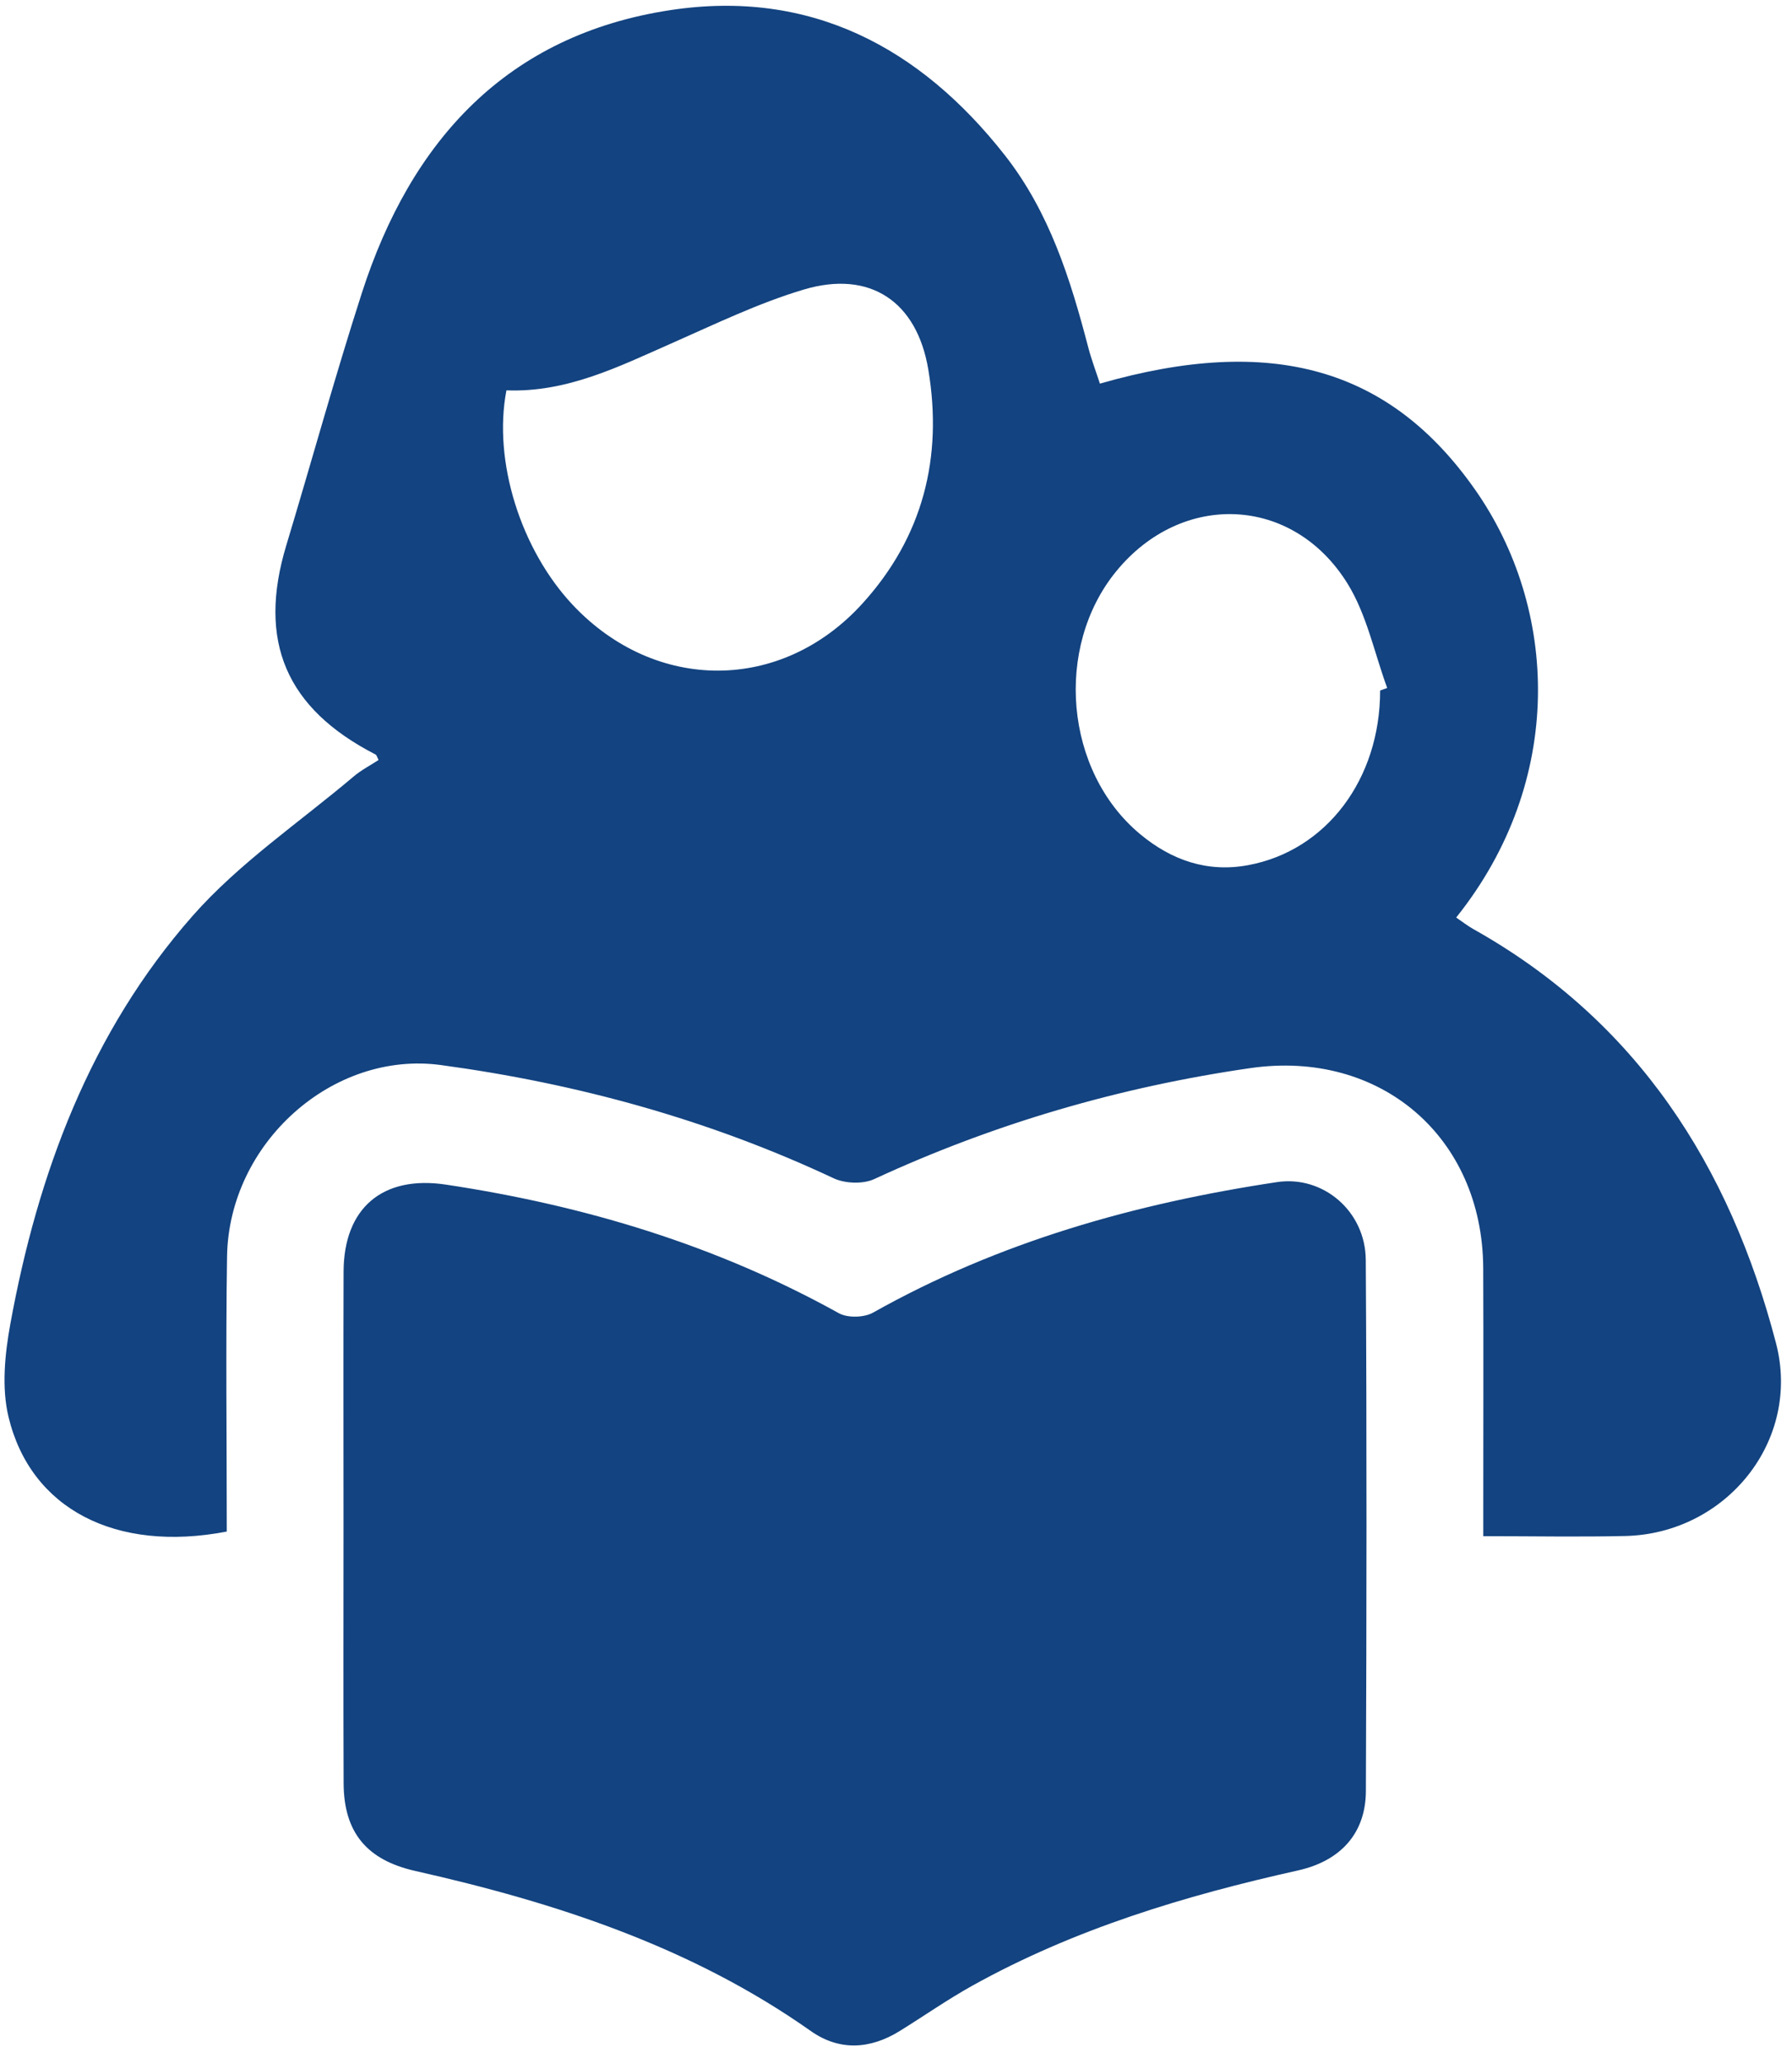 <svg width="86" height="99" viewBox="0 0 86 99" fill="none" xmlns="http://www.w3.org/2000/svg">
<g clip-path="url(#clip0_2593_4699)">
<path d="M52.786 18.401C61.028 16.034 66.688 17.646 70.783 23.476C74.786 29.17 75.143 37.439 69.884 44.011C70.164 44.201 70.428 44.409 70.717 44.571C78.577 48.979 83.017 55.941 85.232 64.426C86.454 69.112 82.831 73.565 78.001 73.677C75.786 73.728 73.569 73.685 71.184 73.685C71.184 73.117 71.184 72.644 71.184 72.172C71.184 68.391 71.197 64.613 71.181 60.832C71.154 54.538 66.245 50.332 60.004 51.234C53.73 52.141 47.716 53.892 41.955 56.557C41.416 56.806 40.552 56.773 40.005 56.517C34.007 53.702 27.701 51.973 21.159 51.087C15.956 50.383 10.979 54.834 10.896 60.277C10.83 64.677 10.883 69.077 10.883 73.464C5.541 74.488 1.472 72.372 0.41 67.97C0.071 66.566 0.231 64.96 0.496 63.506C1.814 56.28 4.338 49.505 9.237 43.939C11.468 41.404 14.36 39.454 16.967 37.25C17.332 36.94 17.767 36.716 18.168 36.455C18.104 36.334 18.082 36.22 18.018 36.188C13.72 33.981 12.351 30.755 13.738 26.163C14.955 22.134 16.07 18.073 17.362 14.065C19.721 6.743 24.329 1.666 32.2 0.481C38.868 -0.522 44.141 2.245 48.226 7.45C50.36 10.169 51.369 13.379 52.225 16.659C52.38 17.251 52.599 17.825 52.786 18.401ZM24.305 18.721C23.648 22.121 24.998 26.379 27.499 29.029C31.461 33.223 37.497 33.229 41.382 28.957C44.29 25.763 45.259 21.947 44.549 17.718C44.002 14.465 41.758 12.944 38.585 13.886C36.395 14.537 34.305 15.554 32.203 16.48C29.687 17.587 27.221 18.833 24.307 18.724L24.305 18.721ZM66.231 33.124C66.346 33.082 66.458 33.039 66.573 32.999C65.957 31.323 65.594 29.488 64.673 27.999C62.053 23.764 56.724 23.551 53.573 27.398C50.579 31.054 51.097 36.996 54.71 40.006C56.201 41.249 57.928 41.866 59.894 41.5C63.651 40.806 66.234 37.38 66.234 33.124H66.231Z" fill="#134380"/>
<path d="M16.486 73.141C16.486 69.096 16.475 65.048 16.489 61.003C16.497 57.945 18.359 56.365 21.398 56.822C28.029 57.819 34.364 59.719 40.258 62.991C40.682 63.225 41.472 63.204 41.901 62.961C47.945 59.565 54.482 57.726 61.284 56.702C63.49 56.368 65.532 58.094 65.545 60.437C65.596 68.93 65.585 77.423 65.55 85.914C65.542 87.926 64.35 89.26 62.29 89.719C56.86 90.93 51.566 92.523 46.672 95.242C45.472 95.909 44.34 96.702 43.172 97.425C41.757 98.3 40.279 98.385 38.916 97.425C33.179 93.38 26.676 91.264 19.928 89.743C17.609 89.22 16.502 87.904 16.491 85.543C16.473 81.407 16.486 77.274 16.486 73.138V73.141Z" fill="#134380"/>
</g>
<defs>
<clipPath id="clip0_2593_4699">
<rect width="85.254" height="97.838" fill="white" transform="translate(0.215 0.278)"/>
</clipPath>
</defs>
</svg>
